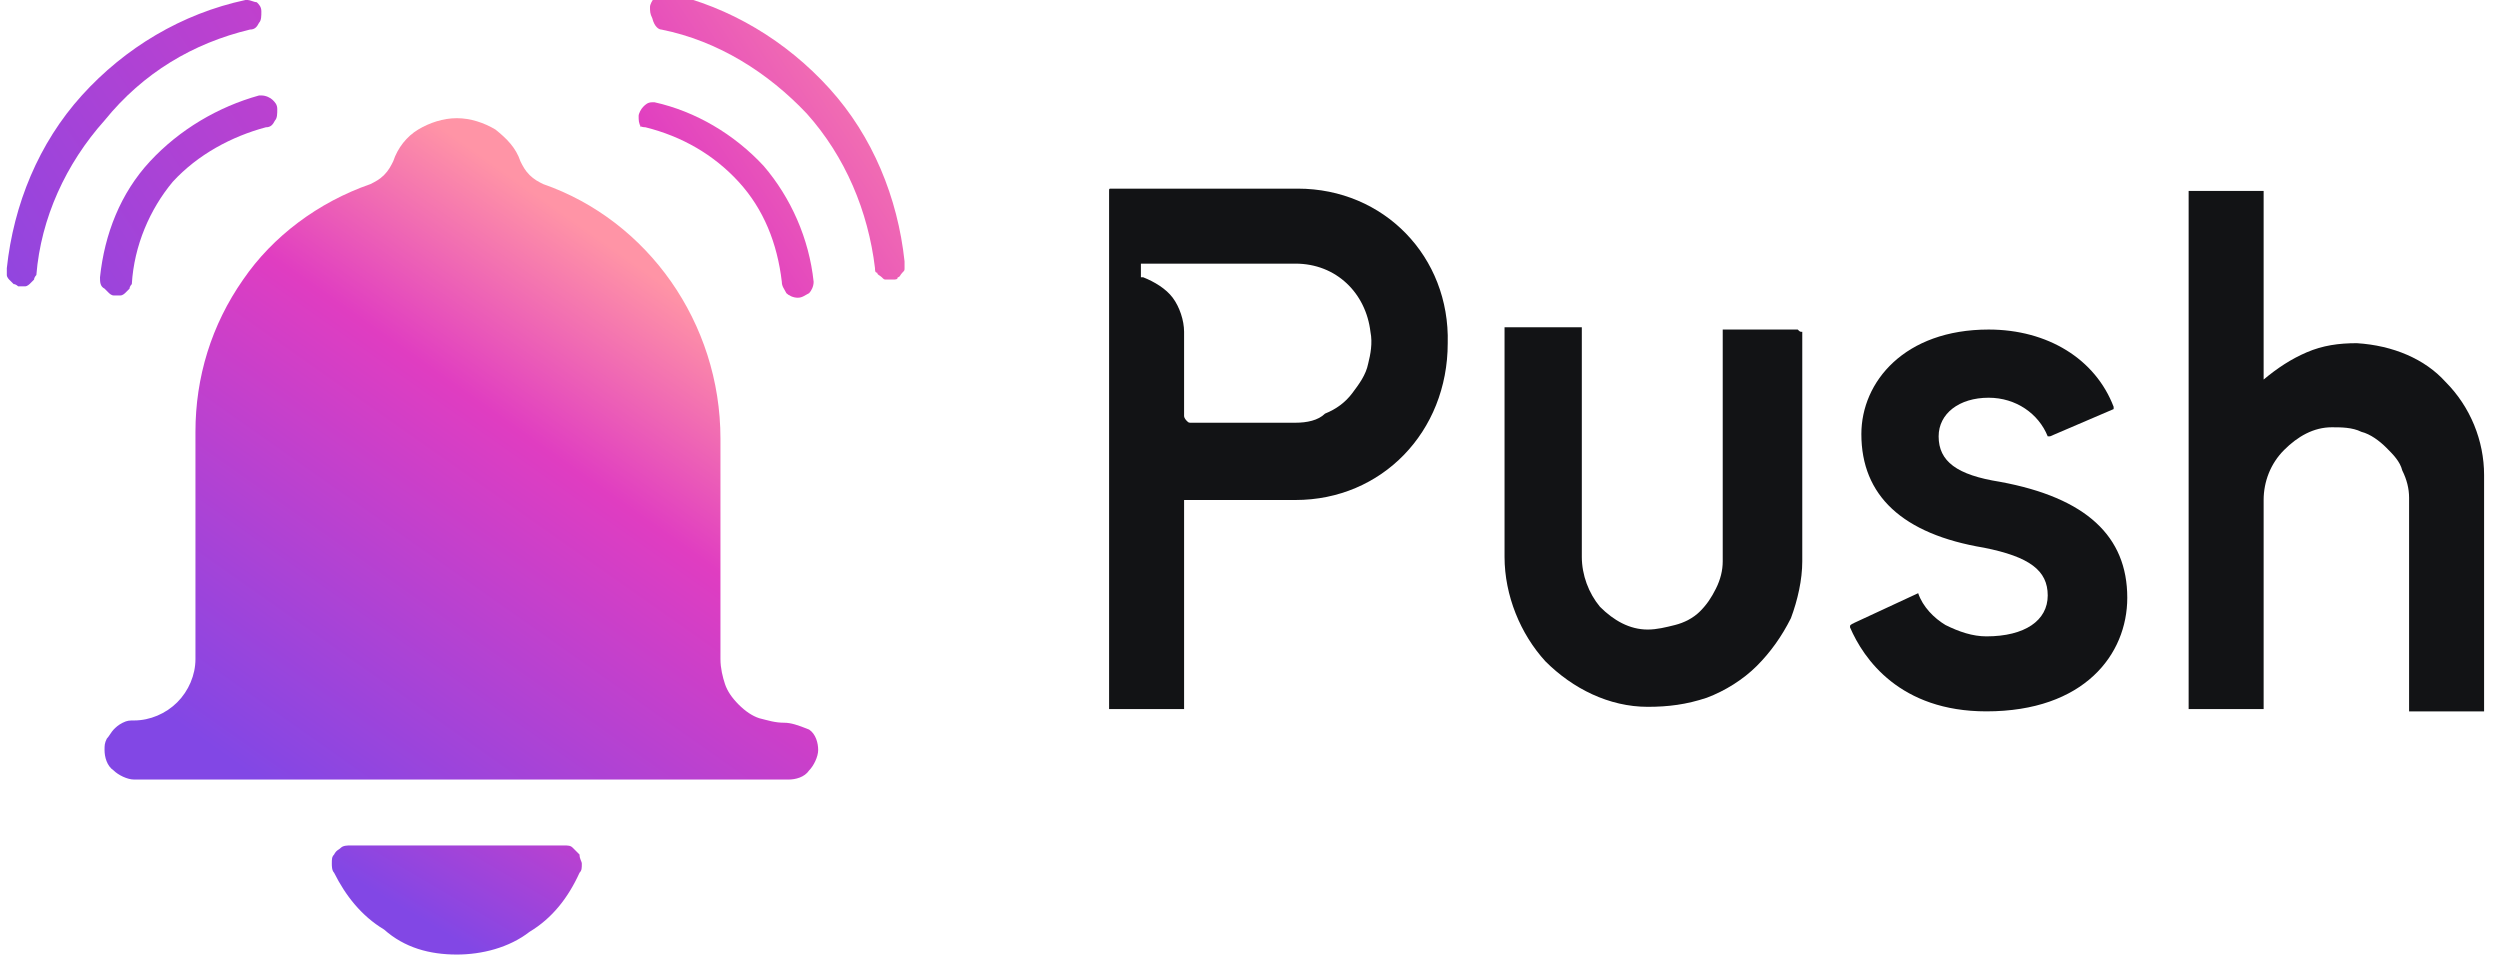 <?xml version="1.0" encoding="utf-8"?>
<!-- Generator: Adobe Illustrator 26.0.1, SVG Export Plug-In . SVG Version: 6.00 Build 0)  -->
<svg version="1.1" id="Layer_1" xmlns="http://www.w3.org/2000/svg" xmlns:xlink="http://www.w3.org/1999/xlink" x="0px" y="0px"
	 viewBox="0 0 110 42" style="enable-background:new 0 0 110 42;" xml:space="preserve">
<style type="text/css">
	.st0{fill:none;}
	.st1{fill:url(#SVGID_1_);}
	.st2{fill:url(#SVGID_00000074407861740382025390000014246477595620456580_);}
	.st3{fill:url(#SVGID_00000054970485270346051560000016159805098866394269_);}
	.st4{fill:url(#SVGID_00000086676299076162136040000005625724818843571600_);}
	.st5{fill:url(#SVGID_00000106144840217650186220000008818444977696664255_);}
	.st6{fill:url(#SVGID_00000142136816171942700970000008139698888162544300_);}
	.st7{fill:#121315;}
</style>
<rect x="0.3" class="st0" width="109.1" height="42"/>
<g>
	
		<linearGradient id="SVGID_1_" gradientUnits="userSpaceOnUse" x1="119.353" y1="-39.16" x2="110.587" y2="-54.063" gradientTransform="matrix(0.875 0 0 -0.875 -78.062 -6.75)">
		<stop  offset="0" style="stop-color:#FF94A6"/>
		<stop  offset="0.32" style="stop-color:#E03DC1"/>
		<stop  offset="1" style="stop-color:#8247E5"/>
	</linearGradient>
	<path class="st1" d="M20.1,42c1.1,0,2.3-0.3,3.2-1c1-0.6,1.7-1.5,2.2-2.6c0.1-0.1,0.1-0.2,0.1-0.4c0-0.1-0.1-0.2-0.1-0.4
		c-0.1-0.1-0.2-0.2-0.3-0.3c-0.1-0.1-0.2-0.1-0.4-0.1h-9.4c-0.1,0-0.3,0-0.4,0.1c-0.1,0.1-0.2,0.1-0.3,0.3c-0.1,0.1-0.1,0.2-0.1,0.4
		c0,0.1,0,0.3,0.1,0.4c0.5,1,1.2,1.9,2.2,2.5C17.8,41.7,18.9,42,20.1,42z"/>
	
		<linearGradient id="SVGID_00000120553799261666802990000015280536748615473538_" gradientUnits="userSpaceOnUse" x1="123.569" y1="-22.645" x2="105.059" y2="-48.946" gradientTransform="matrix(0.875 0 0 -0.875 -78.062 -6.75)">
		<stop  offset="0" style="stop-color:#FF94A6"/>
		<stop  offset="0.32" style="stop-color:#E03DC1"/>
		<stop  offset="1" style="stop-color:#8247E5"/>
	</linearGradient>
	<path style="fill:url(#SVGID_00000120553799261666802990000015280536748615473538_);" d="M34.5,31.8c-0.4,0-0.7-0.1-1.1-0.2
		c-0.3-0.1-0.6-0.3-0.9-0.6c-0.3-0.3-0.5-0.6-0.6-0.9c-0.1-0.3-0.2-0.7-0.2-1.1v-9.7c0-5.1-3.2-9.6-7.8-11.2
		c-0.2-0.1-0.4-0.2-0.6-0.4c-0.2-0.2-0.3-0.4-0.4-0.6c-0.2-0.6-0.6-1-1.1-1.4c-0.5-0.3-1.1-0.5-1.7-0.5c-0.6,0-1.2,0.2-1.7,0.5
		c-0.5,0.3-0.9,0.8-1.1,1.4c-0.1,0.2-0.2,0.4-0.4,0.6c-0.2,0.2-0.4,0.3-0.6,0.4c-2.3,0.8-4.3,2.3-5.6,4.2c-1.4,2-2.1,4.3-2.1,6.7v10
		c0,0.7-0.3,1.4-0.8,1.9c-0.5,0.5-1.2,0.8-1.9,0.8c-0.2,0-0.3,0-0.5,0.1c-0.2,0.1-0.3,0.2-0.4,0.3c-0.1,0.1-0.2,0.3-0.3,0.4
		c-0.1,0.2-0.1,0.3-0.1,0.5c0,0.3,0.1,0.7,0.4,0.9c0.2,0.2,0.6,0.4,0.9,0.4h28.8c0.3,0,0.7-0.1,0.9-0.4c0.2-0.2,0.4-0.6,0.4-0.9
		c0-0.3-0.1-0.7-0.4-0.9C35.1,31.9,34.8,31.8,34.5,31.8z"/>
	
		<linearGradient id="SVGID_00000140006079499843918310000015202314480259257487_" gradientUnits="userSpaceOnUse" x1="138.45" y1="-9.036" x2="93.542" y2="-38.844" gradientTransform="matrix(0.875 0 0 -0.875 -78.062 -6.75)">
		<stop  offset="0" style="stop-color:#FF94A6"/>
		<stop  offset="0.32" style="stop-color:#E03DC1"/>
		<stop  offset="1" style="stop-color:#8247E5"/>
	</linearGradient>
	<path style="fill:url(#SVGID_00000140006079499843918310000015202314480259257487_);" d="M28.4,5.6C30,6,31.4,6.8,32.5,8
		c1.1,1.2,1.7,2.7,1.9,4.4c0,0.2,0.1,0.3,0.2,0.5c0.1,0.1,0.3,0.2,0.5,0.2c0.2,0,0.3-0.1,0.5-0.2c0.1-0.1,0.2-0.3,0.2-0.5
		c-0.2-1.9-1-3.7-2.2-5.1c-1.3-1.4-3-2.4-4.8-2.8c0,0-0.1,0-0.1,0c-0.2,0-0.3,0.1-0.4,0.2c-0.1,0.1-0.2,0.3-0.2,0.4
		c0,0.2,0,0.3,0.1,0.5C28.1,5.5,28.2,5.6,28.4,5.6z"/>
	
		<linearGradient id="SVGID_00000113332500436700030130000004751868291924252048_" gradientUnits="userSpaceOnUse" x1="138.028" y1="-8.4" x2="93.118" y2="-38.208" gradientTransform="matrix(0.875 0 0 -0.875 -78.062 -6.75)">
		<stop  offset="0" style="stop-color:#FF94A6"/>
		<stop  offset="0.32" style="stop-color:#E03DC1"/>
		<stop  offset="1" style="stop-color:#8247E5"/>
	</linearGradient>
	<path style="fill:url(#SVGID_00000113332500436700030130000004751868291924252048_);" d="M29.1,1.3c2.5,0.5,4.7,1.9,6.4,3.7
		c1.7,1.9,2.7,4.3,3,6.8c0,0.1,0,0.2,0.1,0.2c0,0.1,0.1,0.1,0.2,0.2c0.1,0.1,0.1,0.1,0.2,0.1c0.1,0,0.2,0,0.3,0c0.1,0,0.2,0,0.2-0.1
		c0.1,0,0.1-0.1,0.2-0.2c0.1-0.1,0.1-0.1,0.1-0.2c0-0.1,0-0.2,0-0.3c-0.3-2.8-1.4-5.5-3.3-7.6c-1.9-2.1-4.4-3.6-7.1-4.2
		c0,0-0.1,0-0.1,0c-0.2,0-0.3,0.1-0.5,0.2c-0.1,0.1-0.2,0.3-0.2,0.4c0,0.2,0,0.3,0.1,0.5C28.8,1.2,29,1.3,29.1,1.3L29.1,1.3z"/>
	
		<linearGradient id="SVGID_00000181054201641613400830000004674476461260740780_" gradientUnits="userSpaceOnUse" x1="130.064" y1="3.597" x2="85.154" y2="-26.211" gradientTransform="matrix(0.875 0 0 -0.875 -78.062 -6.75)">
		<stop  offset="0" style="stop-color:#FF94A6"/>
		<stop  offset="0.32" style="stop-color:#E03DC1"/>
		<stop  offset="1" style="stop-color:#8247E5"/>
	</linearGradient>
	<path style="fill:url(#SVGID_00000181054201641613400830000004674476461260740780_);" d="M11.7,5.6c0.2,0,0.3-0.1,0.4-0.3
		c0.1-0.1,0.1-0.3,0.1-0.5c0-0.2-0.1-0.3-0.2-0.4c-0.1-0.1-0.3-0.2-0.5-0.2c0,0-0.1,0-0.1,0C9.6,4.7,7.9,5.7,6.6,7.1
		c-1.3,1.4-2,3.2-2.2,5.1c0,0.2,0,0.4,0.2,0.5c0.1,0.1,0.1,0.1,0.2,0.2C4.8,12.9,4.9,13,5,13c0.1,0,0.2,0,0.3,0
		c0.1,0,0.2-0.1,0.2-0.1c0.1-0.1,0.1-0.1,0.2-0.2c0-0.1,0.1-0.2,0.1-0.2C5.9,10.8,6.6,9.2,7.6,8C8.7,6.8,10.2,6,11.7,5.6z"/>
	
		<linearGradient id="SVGID_00000111890197926622608230000007881660063957671318_" gradientUnits="userSpaceOnUse" x1="127.858" y1="6.921" x2="82.966" y2="-22.88" gradientTransform="matrix(0.875 0 0 -0.875 -78.062 -6.75)">
		<stop  offset="0" style="stop-color:#FF94A6"/>
		<stop  offset="0.32" style="stop-color:#E03DC1"/>
		<stop  offset="1" style="stop-color:#8247E5"/>
	</linearGradient>
	<path style="fill:url(#SVGID_00000111890197926622608230000007881660063957671318_);" d="M11,1.3c0.2,0,0.3-0.1,0.4-0.3
		c0.1-0.1,0.1-0.3,0.1-0.5c0-0.2-0.1-0.3-0.2-0.4C11.2,0.1,11,0,10.9,0c0,0-0.1,0-0.1,0C8,0.6,5.5,2.1,3.6,4.2
		c-1.9,2.1-3,4.8-3.3,7.6c0,0.1,0,0.2,0,0.3c0,0.1,0.1,0.2,0.1,0.2c0.1,0.1,0.1,0.1,0.2,0.2c0.1,0,0.2,0.1,0.2,0.1
		c0.1,0,0.2,0,0.3,0c0.1,0,0.2-0.1,0.2-0.1c0.1-0.1,0.1-0.1,0.2-0.2c0-0.1,0.1-0.2,0.1-0.2c0.2-2.5,1.3-4.9,3-6.8
		C6.3,3.2,8.5,1.9,11,1.3z"/>
	<path class="st7" d="M103.7,15.1c-0.8,0-1.5,0.1-2.2,0.4c-0.7,0.3-1.3,0.7-1.9,1.2V8.4c0,0,0,0,0,0c0,0,0,0,0,0c0,0,0,0,0,0
		c0,0,0,0,0,0h-3.3c0,0,0,0,0,0c0,0,0,0,0,0c0,0,0,0,0,0c0,0,0,0,0,0v22.8c0,0,0,0,0,0c0,0,0,0,0,0c0,0,0,0,0,0c0,0,0,0,0,0h3.3
		c0,0,0,0,0,0c0,0,0,0,0,0c0,0,0,0,0,0c0,0,0,0,0,0v-9.2c0-0.8,0.3-1.6,0.9-2.2c0.6-0.6,1.3-1,2.1-1c0.4,0,0.9,0,1.3,0.2
		c0.4,0.1,0.8,0.4,1.1,0.7c0.3,0.3,0.6,0.6,0.7,1c0.2,0.4,0.3,0.8,0.3,1.2v9.3c0,0,0,0.1,0,0.1c0,0,0,0,0.1,0h3.2c0,0,0,0,0,0
		c0,0,0,0,0,0c0,0,0,0,0,0c0,0,0,0,0,0V20.9c0-1.5-0.6-3-1.7-4.1C106.7,15.8,105.3,15.2,103.7,15.1z"/>
	<path class="st7" d="M79.1,14.5h-3.2c0,0-0.1,0-0.1,0c0,0,0,0,0,0.1v10.1c0,0.4-0.1,0.8-0.3,1.2c-0.2,0.4-0.4,0.7-0.7,1
		c-0.3,0.3-0.7,0.5-1.1,0.6c-0.4,0.1-0.8,0.2-1.2,0.2c-0.8,0-1.5-0.4-2.1-1c-0.5-0.6-0.8-1.4-0.8-2.2v-10c0,0,0-0.1,0-0.1
		c0,0,0,0-0.1,0h-3.2c0,0-0.1,0-0.1,0c0,0,0,0,0,0.1v10c0,1.7,0.7,3.4,1.8,4.6c1.2,1.2,2.8,2,4.5,2c0.9,0,1.7-0.1,2.6-0.4
		c0.8-0.3,1.6-0.8,2.2-1.4c0.6-0.6,1.1-1.3,1.5-2.1c0.3-0.8,0.5-1.7,0.5-2.5V14.6C79.2,14.6,79.2,14.6,79.1,14.5
		C79.1,14.6,79.1,14.5,79.1,14.5z"/>
	<path class="st7" d="M57.1,8.3h-8.2c-0.1,0-0.1,0-0.1,0.1l0,22.8c0,0,0,0,0,0c0,0,0,0,0,0c0,0,0,0,0,0c0,0,0,0,0,0h3.2
		c0,0,0.1,0,0.1,0c0,0,0,0,0-0.1V22h4.9c3.8,0,6.7-3,6.7-6.9C63.8,11.3,60.9,8.3,57.1,8.3z M57,18.6h-4.6c-0.1,0-0.1,0-0.2-0.1
		c0,0-0.1-0.1-0.1-0.2v-3.7c0-0.5-0.2-1.1-0.5-1.5c-0.3-0.4-0.8-0.7-1.3-0.9c0,0,0,0-0.1,0c0,0,0,0,0-0.1v-0.4c0,0,0-0.1,0-0.1
		c0,0,0,0,0.1,0h6.7c1.8,0,3.1,1.3,3.3,3c0.1,0.5,0,1-0.1,1.4c-0.1,0.5-0.4,0.9-0.7,1.3c-0.3,0.4-0.7,0.7-1.2,0.9
		C58,18.5,57.5,18.6,57,18.6L57,18.6z"/>
	<path class="st7" d="M81.4,27.6c0.6,1.4,2.2,3.7,6,3.7c4.3,0,6.2-2.5,6.2-5c0-2.7-1.8-4.4-5.6-5.1c-1.9-0.3-2.7-0.9-2.7-2
		c0-1,0.9-1.7,2.2-1.7c1.2,0,2.2,0.7,2.6,1.7c0,0,0,0,0,0s0,0,0,0c0,0,0,0,0.1,0L93,18c0,0,0,0,0,0c0,0,0,0,0-0.1
		c-0.8-2.1-2.9-3.4-5.5-3.4c-3.7,0-5.6,2.3-5.6,4.6c0,2.7,1.8,4.4,5.4,5c2,0.4,2.8,1,2.8,2.1c0,1.1-1,1.8-2.7,1.8
		c-0.6,0-1.2-0.2-1.8-0.5c-0.5-0.3-1-0.8-1.2-1.4c0,0,0,0,0,0c0,0,0,0,0,0c0,0,0,0,0,0l-2.8,1.3c0,0,0,0,0,0
		C81.4,27.5,81.4,27.5,81.4,27.6C81.4,27.5,81.4,27.5,81.4,27.6C81.4,27.6,81.4,27.6,81.4,27.6z"/>
</g>
</svg>

